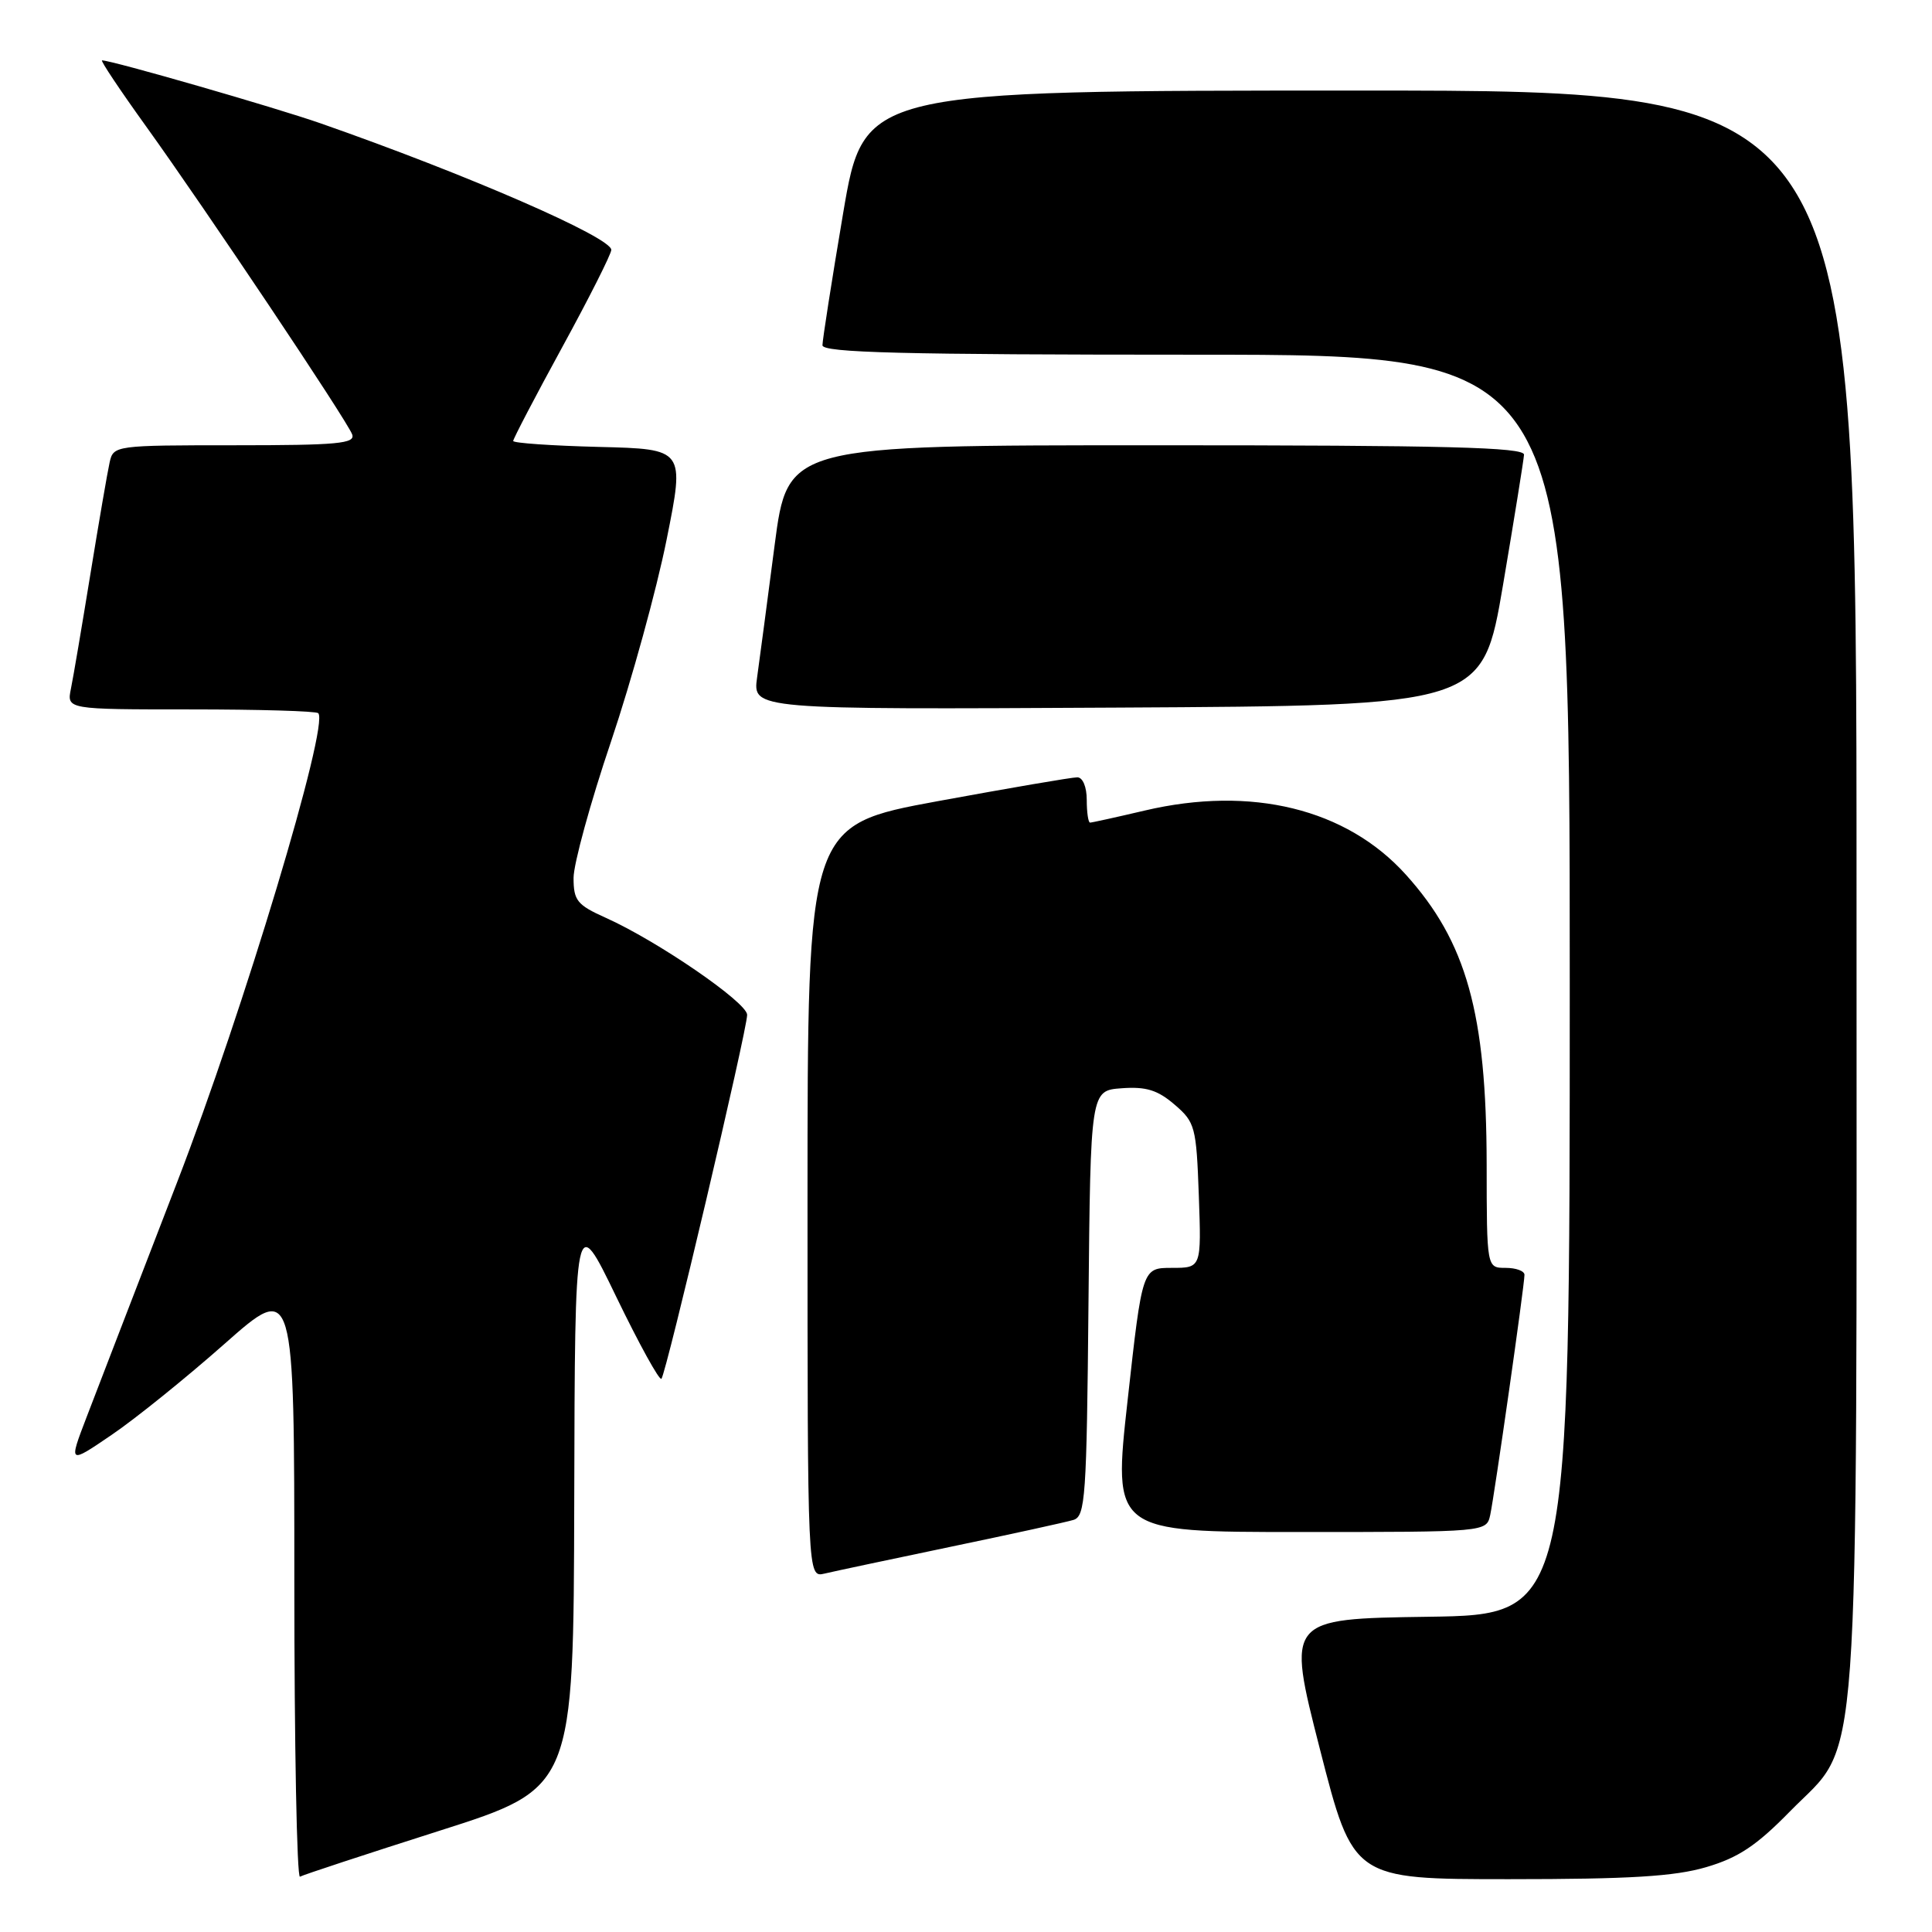 <?xml version="1.0" encoding="UTF-8" standalone="no"?>
<!DOCTYPE svg PUBLIC "-//W3C//DTD SVG 1.1//EN" "http://www.w3.org/Graphics/SVG/1.1/DTD/svg11.dtd" >
<svg xmlns="http://www.w3.org/2000/svg" xmlns:xlink="http://www.w3.org/1999/xlink" version="1.1" viewBox="0 0 256 256">
 <g >
 <path fill="currentColor"
d=" M 58.25 242.58 C 76.00 236.93 76.00 236.93 76.09 198.71 C 76.18 160.50 76.18 160.50 81.66 171.84 C 84.68 178.08 87.37 182.96 87.64 182.70 C 88.26 182.07 99.00 136.49 99.00 134.47 C 99.00 132.84 87.12 124.68 80.24 121.60 C 76.47 119.91 76.00 119.32 76.00 116.33 C 76.00 114.48 78.23 106.34 80.97 98.24 C 83.70 90.13 87.01 78.10 88.33 71.50 C 90.74 59.50 90.74 59.50 79.37 59.22 C 73.12 59.06 68.00 58.71 68.00 58.43 C 68.00 58.15 70.92 52.55 74.50 46.00 C 78.08 39.45 81.00 33.65 81.00 33.11 C 81.00 31.45 61.90 23.13 42.50 16.35 C 36.46 14.24 14.81 8.00 13.52 8.00 C 13.27 8.00 15.90 11.94 19.36 16.75 C 27.24 27.71 45.92 55.62 46.66 57.55 C 47.13 58.78 44.75 59.00 31.13 59.00 C 15.26 59.00 15.03 59.03 14.53 61.25 C 14.25 62.49 13.11 69.12 11.99 76.00 C 10.87 82.88 9.71 89.74 9.40 91.25 C 8.84 94.00 8.84 94.00 25.25 94.00 C 34.28 94.00 41.89 94.22 42.17 94.50 C 43.66 96.00 32.26 133.90 23.47 156.65 C 18.19 170.32 12.80 184.32 11.48 187.76 C 9.08 194.02 9.08 194.02 14.79 190.13 C 17.93 188.00 24.66 182.57 29.75 178.07 C 39.00 169.89 39.00 169.89 39.00 209.50 C 39.00 231.29 39.34 248.92 39.75 248.67 C 40.16 248.43 48.49 245.69 58.25 242.58 Z  M 226.07 247.41 C 230.33 246.16 232.73 244.57 237.18 240.02 C 246.64 230.36 246.00 239.22 246.00 117.82 C 246.00 12.00 246.00 12.00 180.24 12.00 C 114.48 12.00 114.48 12.00 111.72 28.25 C 110.21 37.19 108.98 45.06 108.98 45.75 C 109.00 46.73 119.58 47.00 158.50 47.00 C 208.00 47.00 208.00 47.00 208.00 130.48 C 208.00 213.96 208.00 213.96 189.24 214.23 C 170.48 214.50 170.48 214.50 174.89 231.75 C 179.30 249.00 179.30 249.00 199.97 249.00 C 215.93 249.00 221.88 248.64 226.07 247.41 Z  M 126.00 204.95 C 133.97 203.29 141.28 201.69 142.23 201.40 C 143.82 200.92 143.99 198.43 144.23 172.69 C 144.50 144.50 144.50 144.50 148.63 144.20 C 151.86 143.96 153.40 144.44 155.63 146.36 C 158.36 148.70 158.52 149.29 158.85 158.41 C 159.19 168.00 159.19 168.00 155.28 168.00 C 151.36 168.00 151.36 168.00 149.42 185.50 C 147.47 203.00 147.47 203.00 172.22 203.00 C 196.96 203.00 196.96 203.00 197.46 200.75 C 198.02 198.16 202.00 170.31 202.00 168.92 C 202.00 168.41 200.88 168.00 199.50 168.00 C 197.00 168.00 197.00 168.00 196.99 154.25 C 196.96 134.26 194.32 124.79 186.27 115.88 C 178.40 107.16 165.83 104.08 151.69 107.40 C 147.94 108.28 144.68 109.00 144.44 109.00 C 144.20 109.00 144.00 107.65 144.00 106.00 C 144.00 104.27 143.47 103.00 142.75 103.00 C 142.06 102.99 133.74 104.42 124.25 106.16 C 107.00 109.34 107.00 109.34 107.00 159.19 C 107.00 209.04 107.00 209.04 109.25 208.51 C 110.49 208.21 118.03 206.62 126.00 204.95 Z  M 199.16 77.50 C 200.65 68.70 201.90 60.94 201.94 60.25 C 201.99 59.27 191.60 59.00 153.19 59.00 C 104.37 59.00 104.37 59.00 102.64 72.25 C 101.69 79.54 100.65 87.42 100.32 89.76 C 99.73 94.02 99.73 94.02 148.09 93.76 C 196.44 93.50 196.44 93.50 199.16 77.50 Z "/>
</g>
</svg>